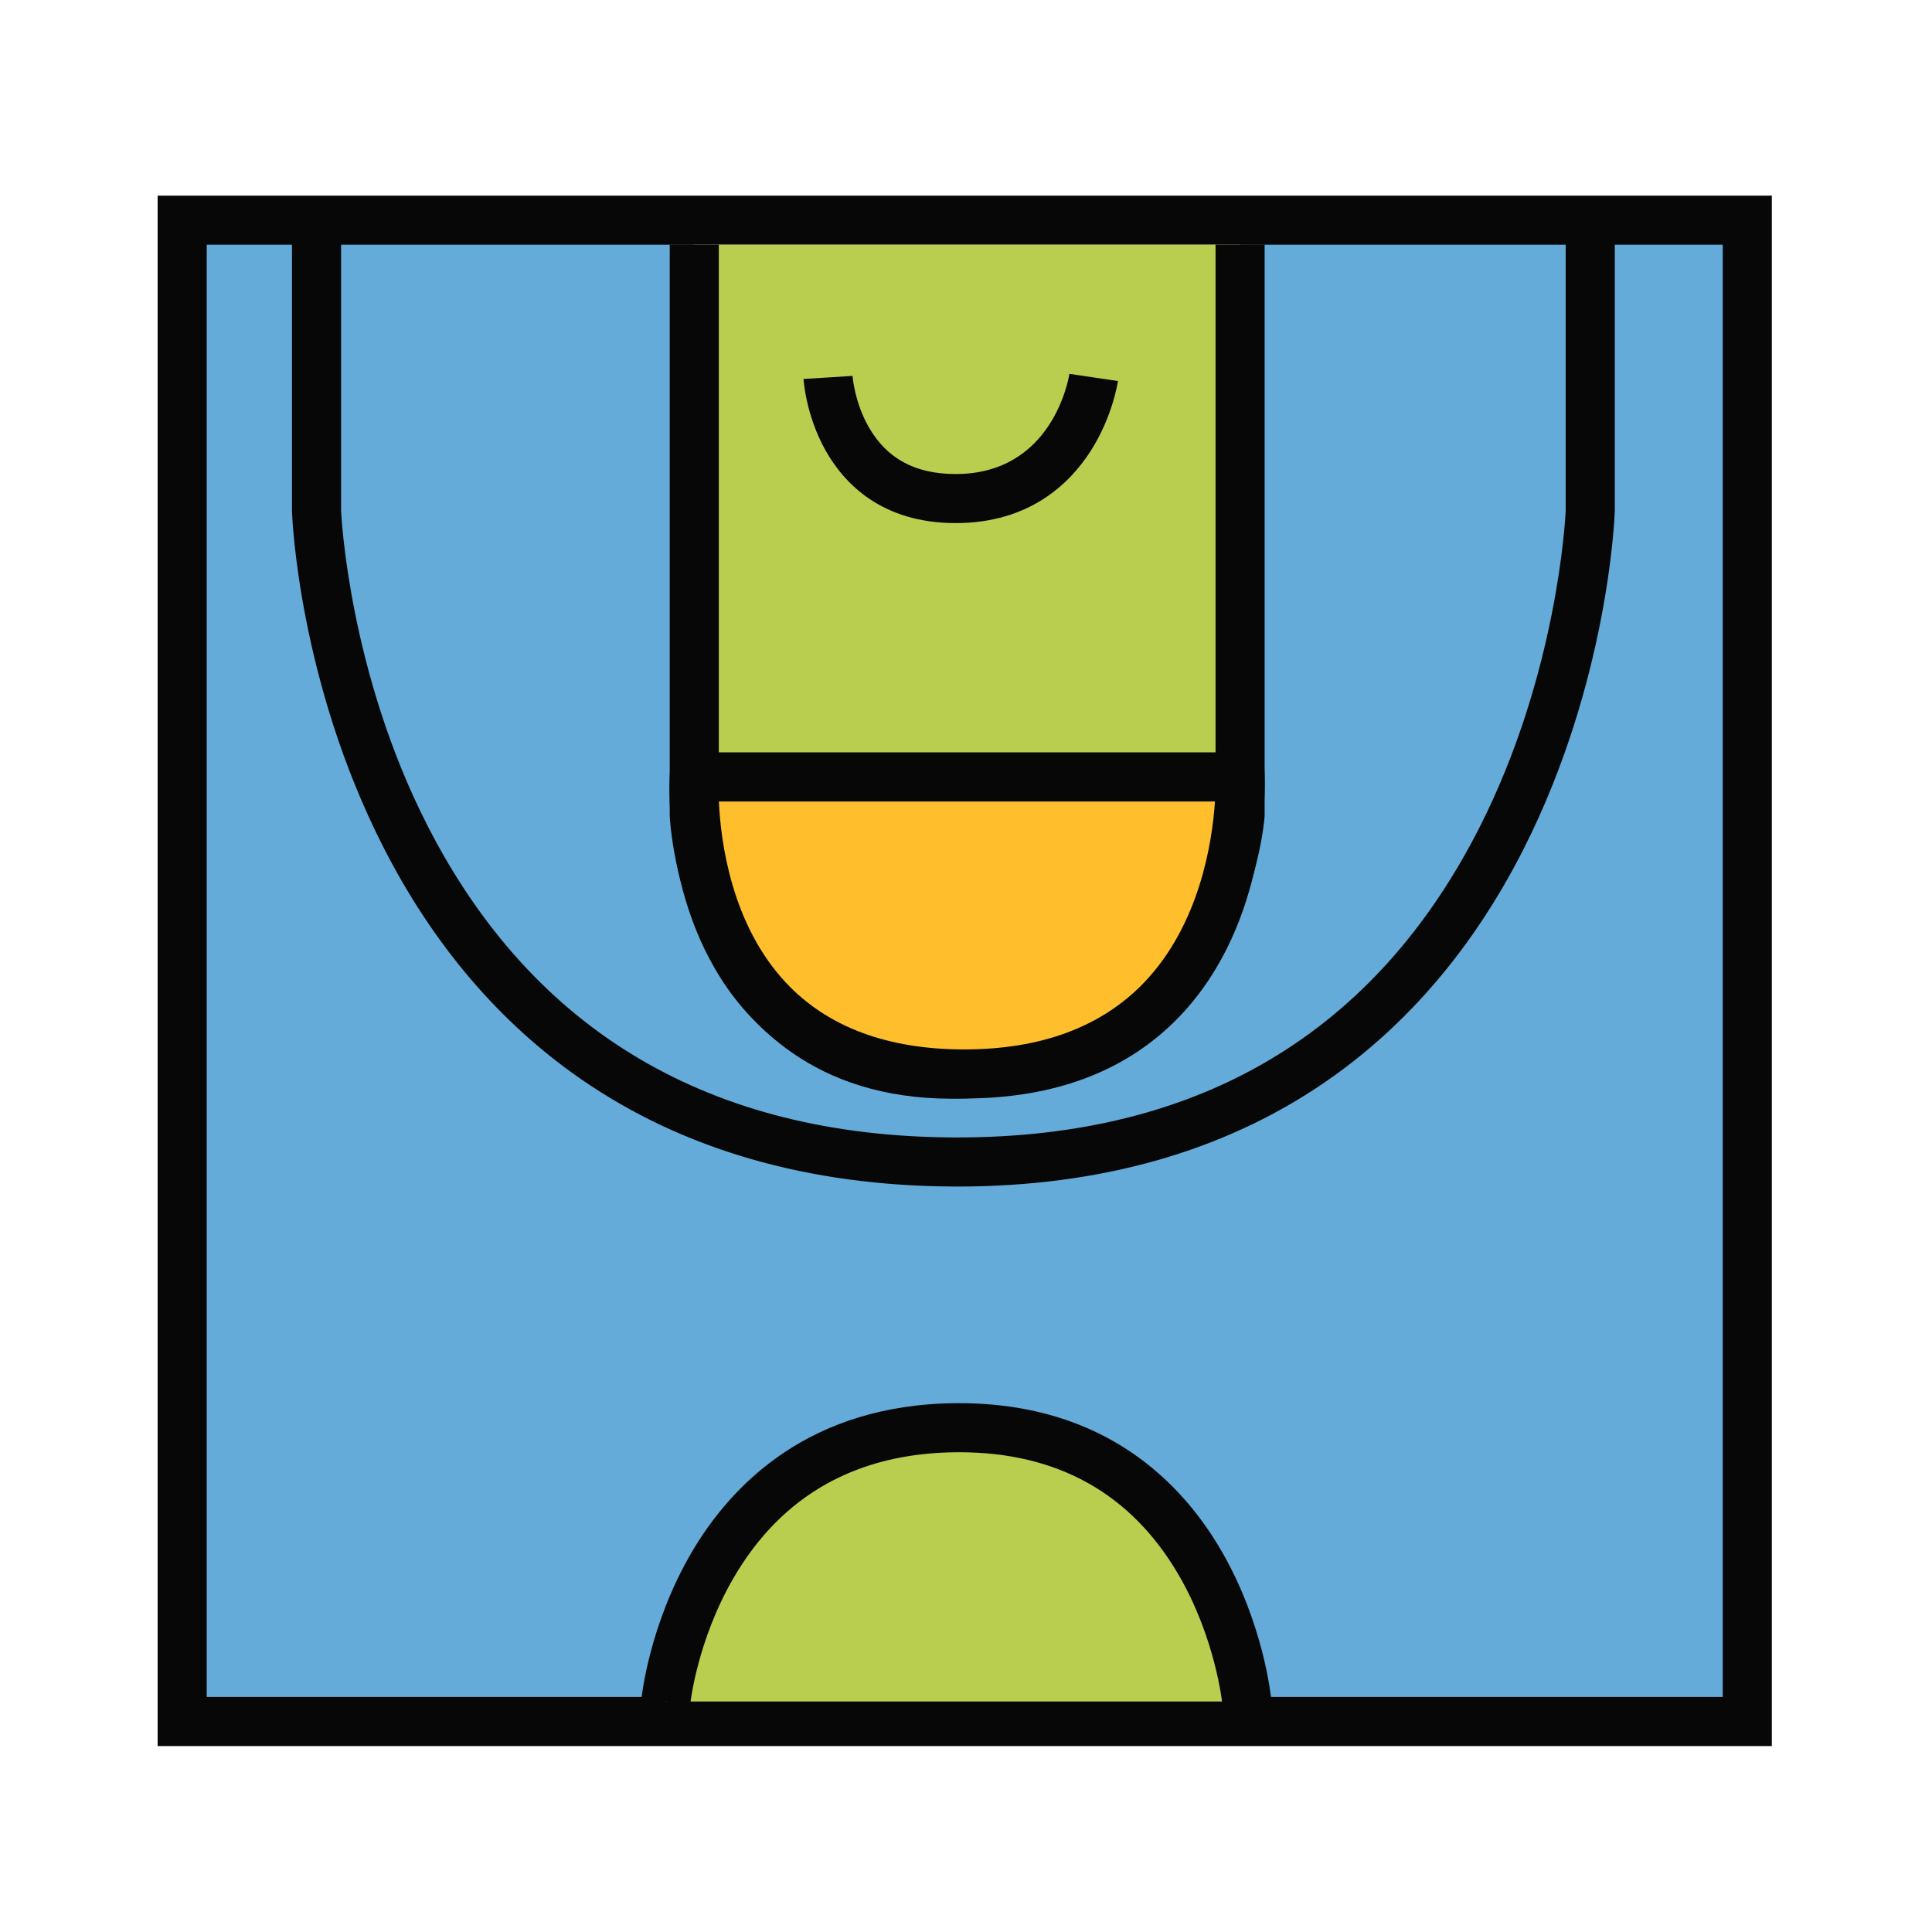 <?xml version="1.0" standalone="no"?><!DOCTYPE svg PUBLIC "-//W3C//DTD SVG 1.1//EN" "http://www.w3.org/Graphics/SVG/1.1/DTD/svg11.dtd"><svg t="1660299095119" class="icon" viewBox="0 0 1024 1024" version="1.1" xmlns="http://www.w3.org/2000/svg" p-id="1430" xmlns:xlink="http://www.w3.org/1999/xlink" width="200" height="200"><defs><style type="text/css">@font-face { font-family: feedback-iconfont; src: url("//at.alicdn.com/t/font_1031158_u69w8yhxdu.woff2?t=1630033759944") format("woff2"), url("//at.alicdn.com/t/font_1031158_u69w8yhxdu.woff?t=1630033759944") format("woff"), url("//at.alicdn.com/t/font_1031158_u69w8yhxdu.ttf?t=1630033759944") format("truetype"); }
</style></defs><path d="M96.56 116.7H926.1v795.74H96.56z" fill="#64ABDA" p-id="1431"></path><path d="M939.11 925.45H83.55V103.69h855.56v821.76z m-829.54-26.02h803.52V129.71H109.57v769.72z" fill="#070707" p-id="1432"></path><path d="M507.47 628.89c-0.74 0-1.48 0-2.22-0.01-76.83-0.37-143.18-19.5-197.23-56.87-43.28-29.92-78.6-71.41-104.99-123.32C158.49 361.1 154.9 275 154.77 271.37l-0.01-0.47V116.7h26.02v153.93c0.21 4.57 4.63 86.44 45.83 167.03 55.73 109 149.52 164.59 278.77 165.21h2.14c128.39 0 221.53-55.43 276.87-164.77 40.97-80.95 45.25-162.83 45.46-167.46V116.7h26.02v154.44l-0.01 0.23c-0.13 3.65-3.73 90.5-48.25 178.48-26.4 52.15-61.73 93.7-105.02 123.5-53.56 36.86-119.2 55.54-195.12 55.54z" fill="#070707" p-id="1433"></path><path d="M352.92 901.83s14.61-144.25 154.28-145.11c139.68-0.86 153.62 145.11 153.62 145.11" fill="#B9CE4F" p-id="1434"></path><path d="M365.86 903.14l-25.89-2.62c0.16-1.59 4.19-39.31 26.47-77.48 20.97-35.92 62.39-78.85 140.68-79.33h1.3c77.58 0 118.52 42.76 139.24 78.76 22.1 38.39 25.95 76.53 26.11 78.13l-25.9 2.47c-0.03-0.32-3.63-34.8-23.17-68.35-25.13-43.13-64.25-65-116.27-65h-1.15c-53 0.33-92.83 22.67-118.36 66.42-19.46 33.36-23.02 66.67-23.06 67z" fill="#070707" p-id="1435"></path><path d="M367.97 129.66v302.22s6.16 142 143.06 137.33c136.91-4.67 146.24-137.33 146.24-137.33V129.66" fill="#B9CE4F" p-id="1436"></path><path d="M504.49 582.34c-72.78 0-109.62-39.86-127.8-73.91-19.82-37.1-21.65-74.41-21.71-75.98l-0.01-0.56V129.66h26.02v301.87c0.18 2.91 2.48 34.79 19.04 65.36C422.3 538 459.5 557.95 510.6 556.21c51.99-1.77 90.22-23.27 113.63-63.91 16.67-28.93 19.72-57.36 20.04-60.95V129.66h26.02v302.68l-0.03 0.46c-0.1 1.48-2.78 36.57-23.48 72.5-19.39 33.65-58.6 74.31-135.29 76.92-2.37 0.08-4.71 0.12-7 0.12z" fill="#070707" p-id="1437"></path><path d="M657.27 411.79h-289.3S357.8 569.22 511.03 569.22s146.24-157.43 146.24-157.43z" fill="#FFBE2C" p-id="1438"></path><path d="M511.03 582.22c-48.16 0-86.33-14.66-113.44-43.58-47.03-50.17-42.81-124.55-42.6-127.7l0.79-12.17h313.95l0.55 12.43c0.14 3.14 2.86 77.41-45.04 127.48-27.64 28.9-66.07 43.54-114.21 43.54z m-130-157.42c0.94 21.12 6.57 65.24 35.67 96.18 21.99 23.38 53.73 35.23 94.34 35.23 40.69 0 72.74-11.9 95.27-35.37 29.64-30.88 36.23-74.79 37.64-96.04H381.03z" fill="#070707" p-id="1439"></path><path d="M506.54 277.25c-39.27 0-59.27-21.08-69.12-38.76-10.27-18.42-11.49-36.86-11.54-37.64l12.99-0.78 12.98-0.84c0.01 0.14 1.05 14.01 8.69 27.29 9.57 16.63 24.62 24.72 46 24.72 51.49 0 59.93-50.92 60.26-53.09l25.74 3.8c-0.11 0.77-2.87 19.04-14.57 37.25-11.15 17.35-32.6 38.05-71.43 38.05z" fill="#070707" p-id="1440"></path></svg>